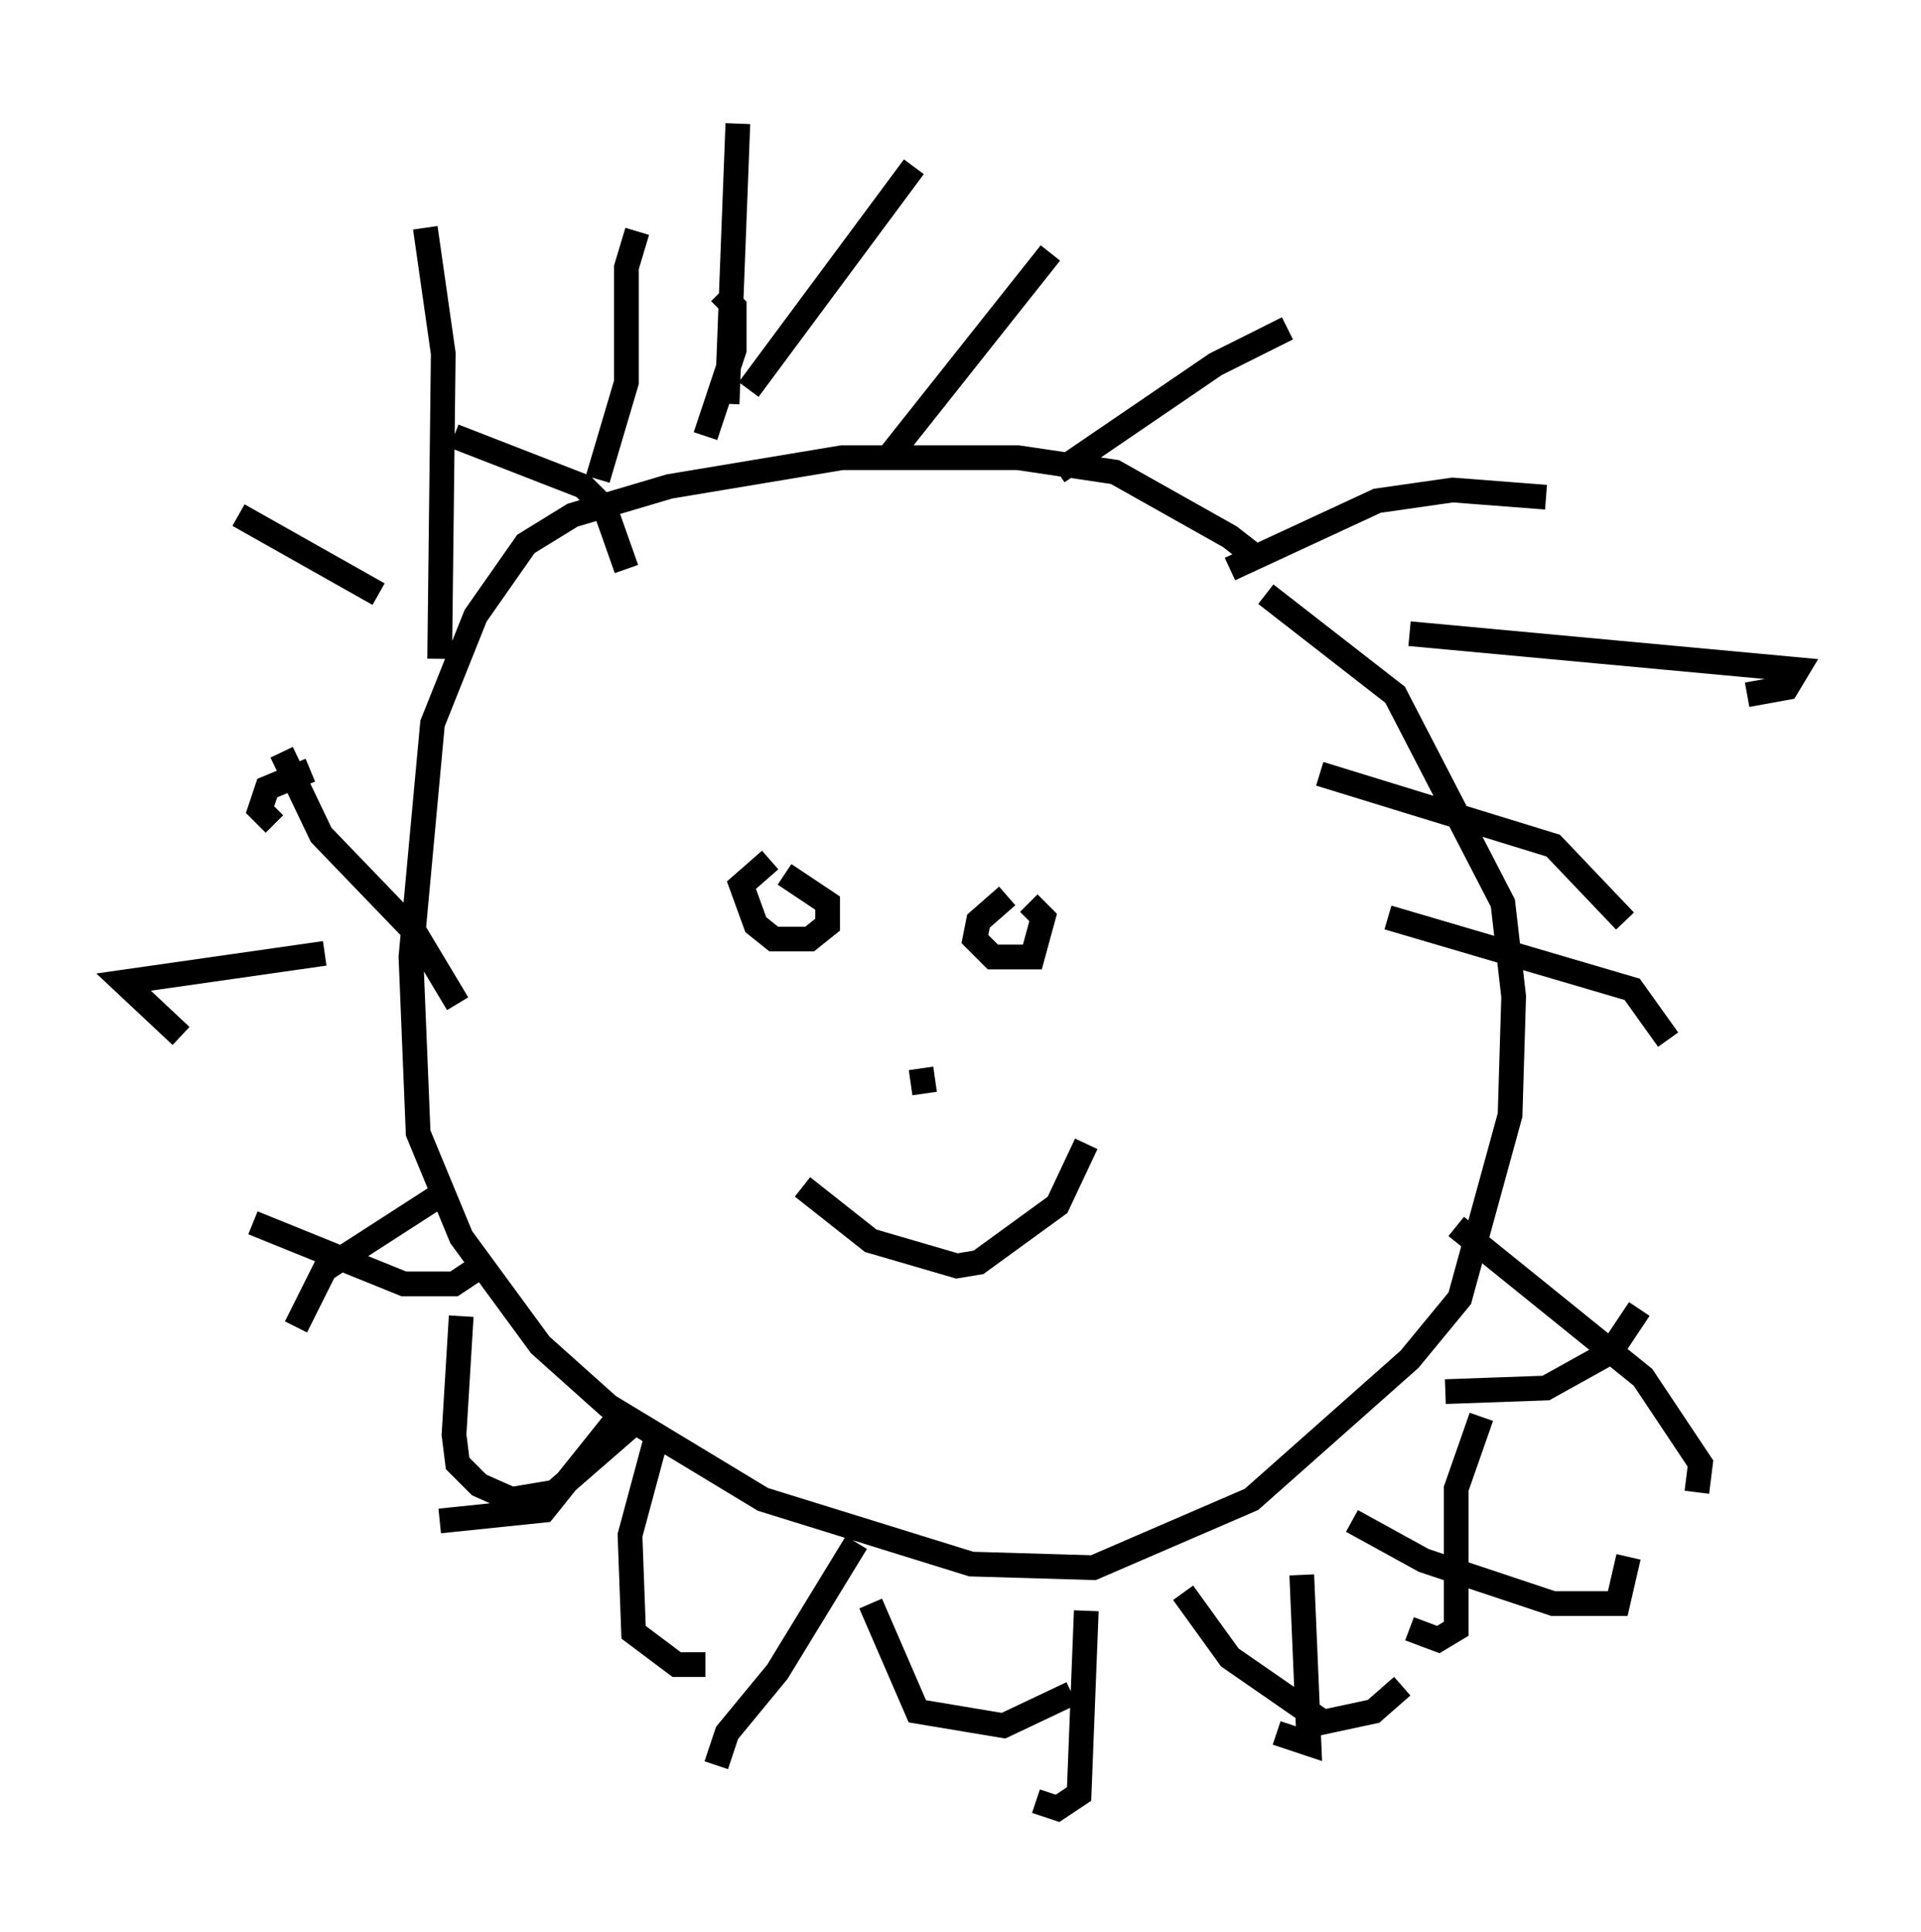 <?xml version="1.0" encoding="utf-8" ?>
<svg baseProfile="full" height="78.123" version="1.1" width="77.687" xmlns="http://www.w3.org/2000/svg" xmlns:ev="http://www.w3.org/2001/xml-events" xmlns:xlink="http://www.w3.org/1999/xlink"><defs /><rect fill="white" height="78.123" width="77.687" x="0" y="0" /><path d="M52.061, 24.318 m-1.017, -1.598 l-1.307, -1.017 -4.648, -2.615 l-3.922, -0.581 -7.117, 0.0 l-6.972, 1.162 -3.922, 1.162 l-1.888, 1.162 -2.034, 2.905 l-1.743, 4.358 -0.872, 9.441 l0.291, 7.117 1.743, 4.212 l3.196, 4.358 2.76, 2.469 l6.246, 3.777 8.425, 2.615 l4.939, 0.145 6.391, -2.76 l6.391, -5.665 2.034, -2.469 l2.034, -7.408 0.145, -4.793 l-0.436, -3.777 -4.358, -8.425 l-5.229, -4.067 m-20.045, 10.749 l-1.162, 1.017 0.581, 1.598 l0.726, 0.581 1.453, 0.0 l0.726, -0.581 0.0, -0.872 l-1.743, -1.162 m9.006, 0.872 l-1.162, 1.017 -0.145, 0.726 l0.726, 0.726 1.598, 0.0 l0.436, -1.598 -0.581, -0.581 m-9.151, 11.475 l2.76, 2.179 3.486, 1.017 l0.872, -0.145 3.196, -2.324 l1.162, -2.469 m-6.682, -3.05 l0.145, 1.017 m-7.989, -27.888 l0.436, -11.33 m0.436, 10.749 l6.682, -9.006 m-1.162, 11.911 l6.682, -8.425 m0.291, 8.86 l6.391, -4.358 2.905, -1.453 m-2.324, 9.732 l5.955, -2.76 3.05, -0.436 l3.777, 0.291 m-9.151, 11.184 l9.441, 2.905 2.905, 3.05 m-8.715, -11.62 l15.687, 1.453 -0.436, 0.726 l-1.598, 0.291 m-14.525, 9.006 l9.877, 2.905 1.453, 2.034 m-8.57, 7.553 l7.553, 6.101 2.324, 3.486 l-0.145, 1.162 m-8.715, -3.05 l-1.017, 2.905 0.0, 5.665 l-0.726, 0.436 -1.162, -0.436 m-4.358, -2.179 l0.291, 6.827 -1.307, -0.436 m-7.698, -4.939 l-0.291, 7.408 -0.872, 0.581 l-0.872, -0.291 m-7.263, -10.458 l-3.196, 5.229 -2.034, 2.469 l-0.436, 1.307 m-4.067, -13.944 l-2.905, 3.631 -4.212, 0.436 m1.453, -10.168 l-0.872, 0.581 -2.034, 0.0 l-6.101, -2.469 m8.279, -8.86 l-1.743, -2.905 -3.777, -3.922 l-1.598, -3.341 m6.391, -3.777 l0.145, -12.346 -0.726, -5.084 m6.972, 10.168 l1.162, -3.922 0.0, -4.648 l0.436, -1.453 m2.76, 8.279 l1.162, -3.486 0.0, -1.743 l-0.581, -0.581 m-3.777, 11.184 l-0.872, -2.469 -0.872, -0.872 l-5.229, -2.034 m-3.05, 6.391 l-5.665, -3.196 m2.905, 10.313 l-1.743, 0.726 -0.291, 0.872 l0.581, 0.581 m2.034, 5.229 l-8.134, 1.162 2.324, 2.179 m10.313, 6.536 l-4.503, 2.905 -1.162, 2.324 m6.682, -0.436 l-0.291, 4.793 0.145, 1.162 l0.872, 0.872 1.307, 0.581 l1.743, -0.291 3.341, -2.905 m0.726, 0.872 l-1.017, 3.777 0.145, 3.922 l1.743, 1.307 1.162, 0.0 m6.682, -2.469 l1.888, 4.358 3.486, 0.581 l2.76, -1.307 m4.503, -4.067 l1.888, 2.615 3.777, 2.615 l2.034, -0.436 1.162, -1.017 m-2.034, -6.682 l2.905, 1.598 5.229, 1.743 l2.615, 0.0 0.436, -1.888 m-7.408, -6.682 l4.067, -0.145 2.615, -1.453 l1.162, -1.743 " fill="none" stroke="black" stroke-width="1" /></svg>